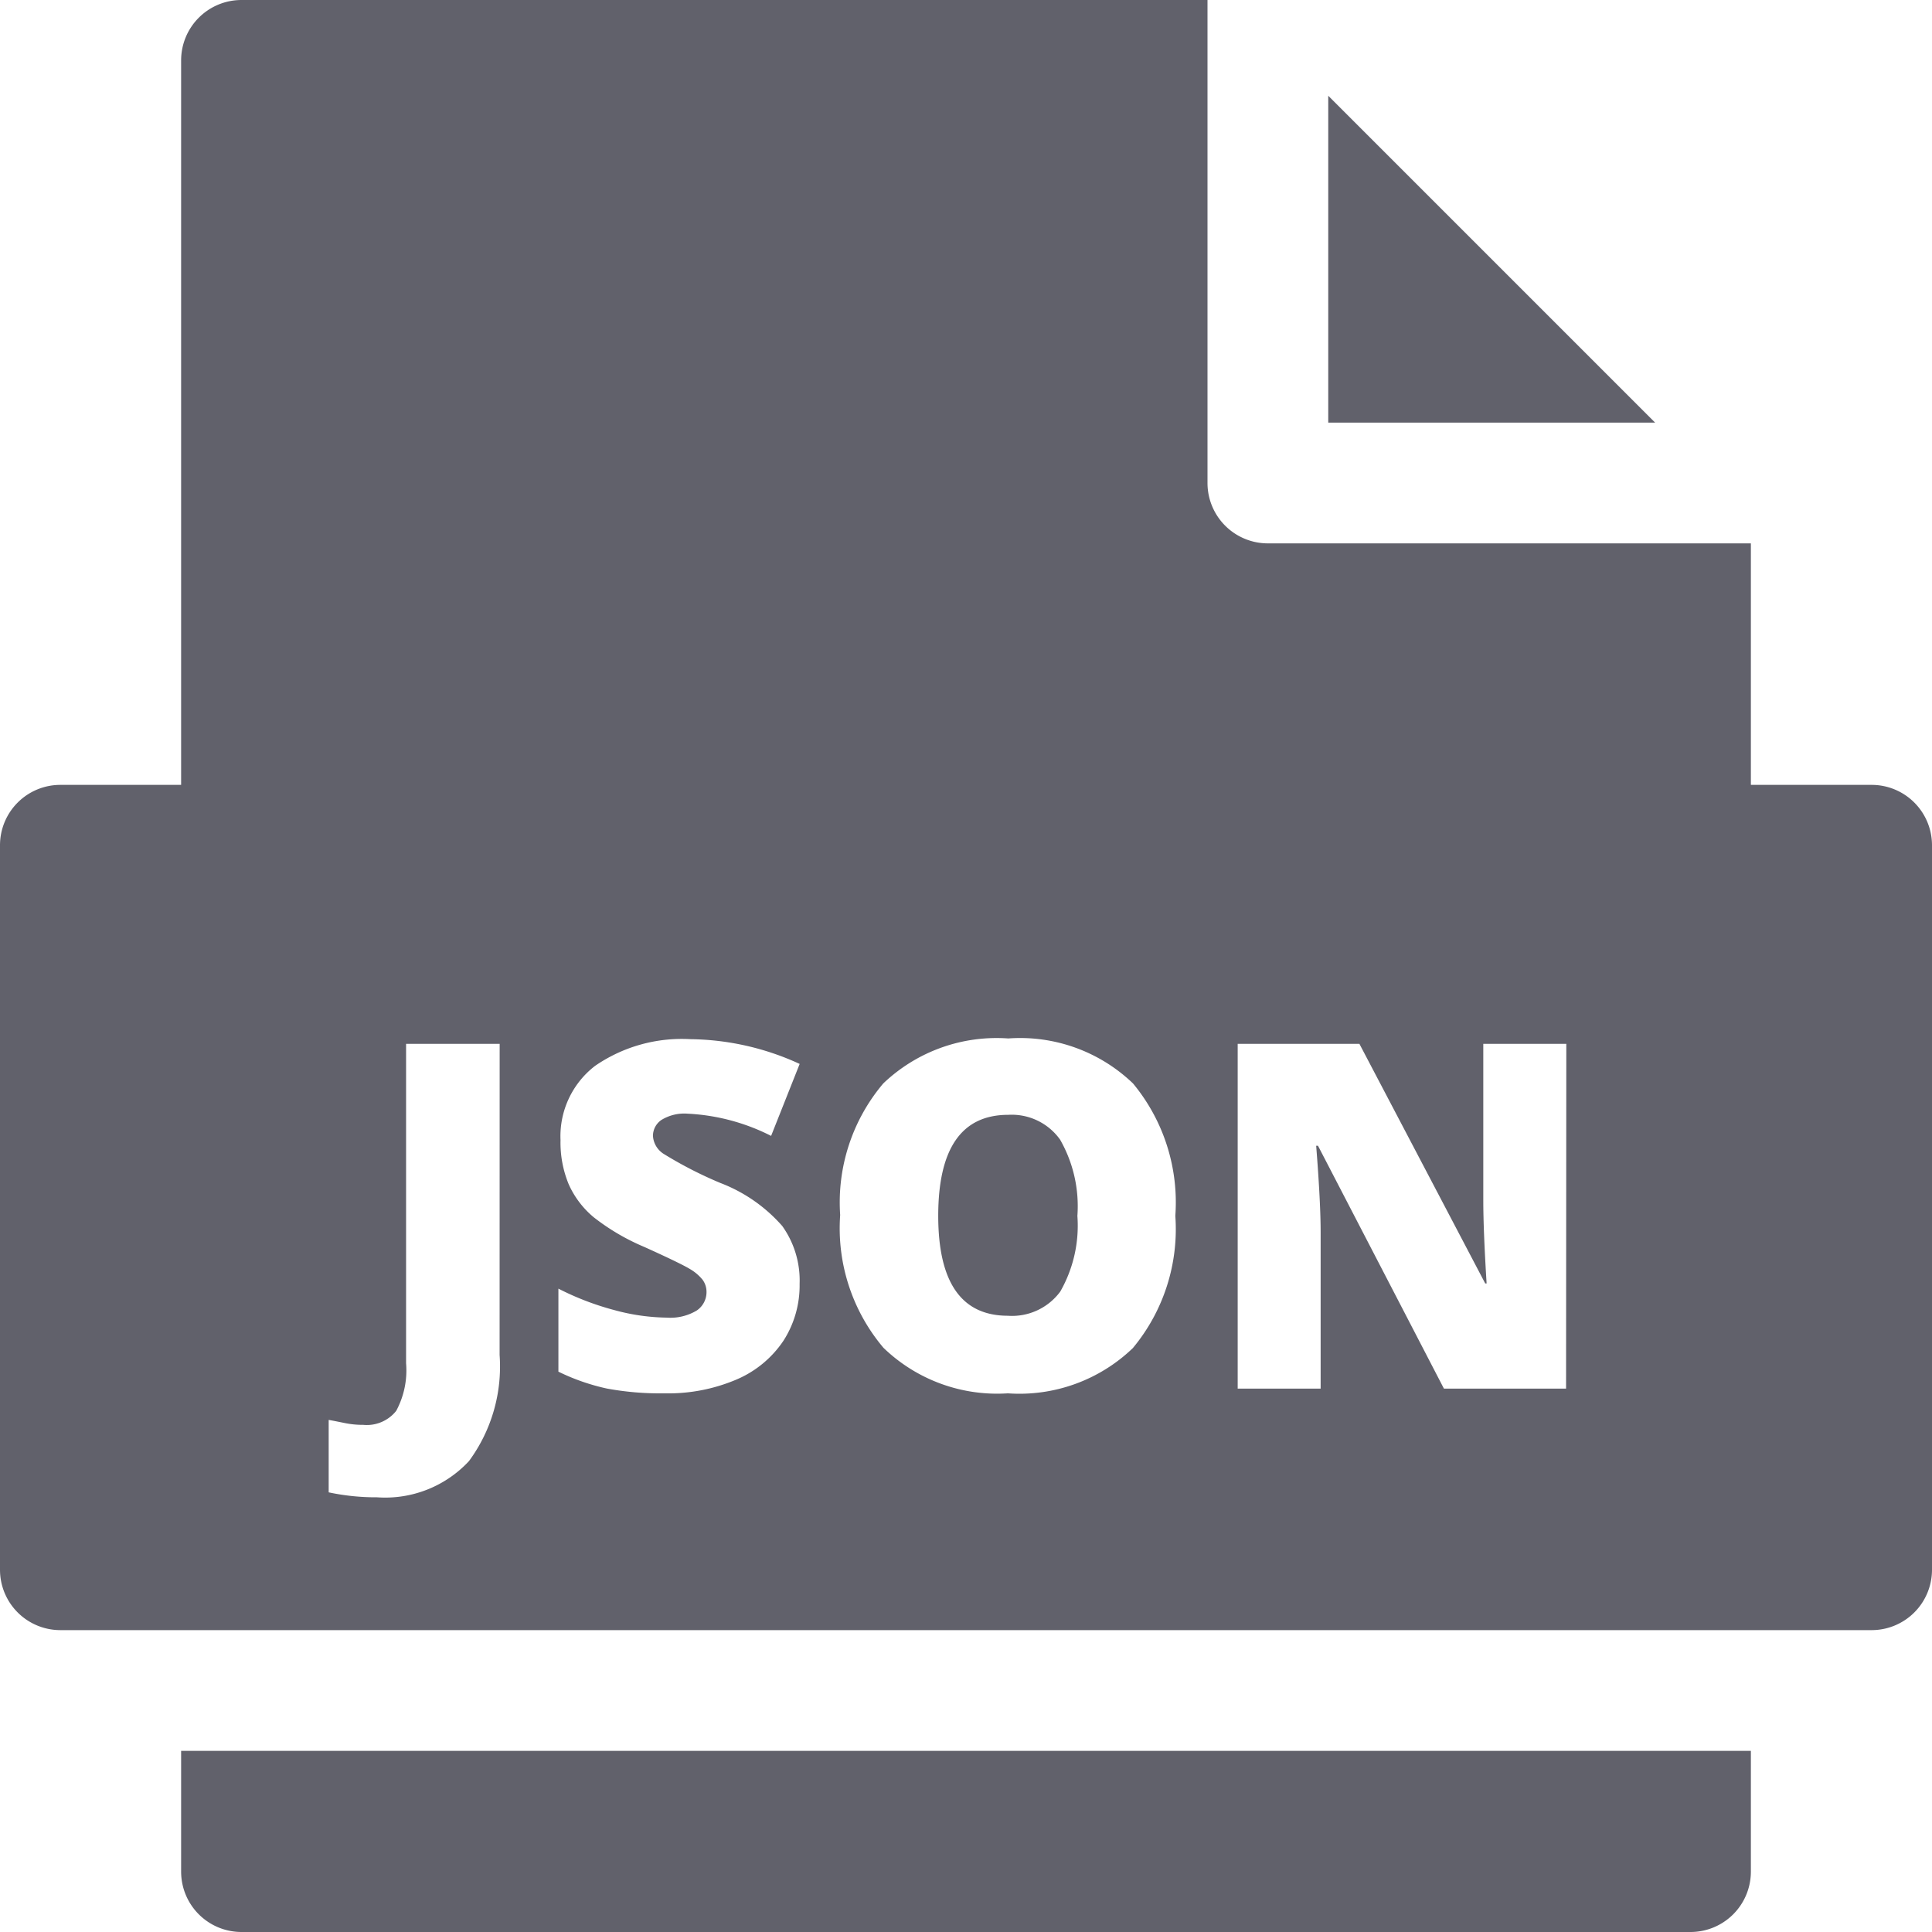 <svg xmlns="http://www.w3.org/2000/svg" height="32" width="32" viewBox="0 0 32 32"><title>file json</title><g fill="#61616b" class="nc-icon-wrapper"><path d="M3,29v2a1,1,0,0,0,1,1H28a1,1,0,0,0,1-1V29Z" fill="#61616b" data-color="color-2"></path> <polygon points="22 1.586 22 7 27.414 7 22 1.586" fill="#61616b" data-color="color-2"></polygon> <path d="M31,13H29V9H21a1,1,0,0,1-1-1V0H4A1,1,0,0,0,3,1V13H1a1,1,0,0,0-1,1V26a1,1,0,0,0,1,1H31a1,1,0,0,0,1-1V14A1,1,0,0,0,31,13ZM8.275,22.441A2.643,2.643,0,0,1,7.768,24.2a1.894,1.894,0,0,1-1.524.6,3.763,3.763,0,0,1-.8-.082v-1.2c.084.015.172.033.266.052a1.461,1.461,0,0,0,.305.03.623.623,0,0,0,.547-.231,1.415,1.415,0,0,0,.164-.789V17.289h1.55Zm2.713-3.332a6.7,6.7,0,0,0,.944.485,2.591,2.591,0,0,1,1.025.713,1.552,1.552,0,0,1,.287.959,1.692,1.692,0,0,1-.269.943,1.769,1.769,0,0,1-.778.641,2.886,2.886,0,0,1-1.191.228,4.845,4.845,0,0,1-.957-.08,3.528,3.528,0,0,1-.8-.279V21.344a4.629,4.629,0,0,0,.918.353,3.448,3.448,0,0,0,.875.127.847.847,0,0,0,.5-.119.367.367,0,0,0,.16-.307.338.338,0,0,0-.064-.2.763.763,0,0,0-.207-.177c-.1-.061-.348-.182-.76-.368a3.65,3.65,0,0,1-.838-.492,1.514,1.514,0,0,1-.414-.547,1.809,1.809,0,0,1-.135-.73,1.469,1.469,0,0,1,.574-1.231,2.534,2.534,0,0,1,1.579-.441,4.435,4.435,0,0,1,1.808.41l-.473,1.192a3.418,3.418,0,0,0-1.382-.368.723.723,0,0,0-.438.106.32.32,0,0,0-.137.262A.38.38,0,0,0,10.988,19.109Zm7.776,3.219a2.711,2.711,0,0,1-2.071.75,2.71,2.71,0,0,1-2.06-.754,3.065,3.065,0,0,1-.717-2.2,3.05,3.05,0,0,1,.713-2.178A2.718,2.718,0,0,1,16.7,17.2a2.7,2.7,0,0,1,2.067.746,3.089,3.089,0,0,1,.7,2.192A3.081,3.081,0,0,1,18.764,22.328ZM25.939,23H23.916L21.83,18.977H21.8q.075.948.074,1.449V23H20.5V17.289h2.016L24.6,21.258h.023c-.036-.576-.055-1.037-.055-1.387V17.289h1.375Z" fill="#61616b"></path> <path d="M16.7,18.465q-1.159,0-1.16,1.672,0,1.654,1.152,1.656a.992.992,0,0,0,.869-.4,2.2,2.2,0,0,0,.284-1.254,2.221,2.221,0,0,0-.287-1.264A.984.984,0,0,0,16.7,18.465Z" fill="#61616b"></path></g></svg>